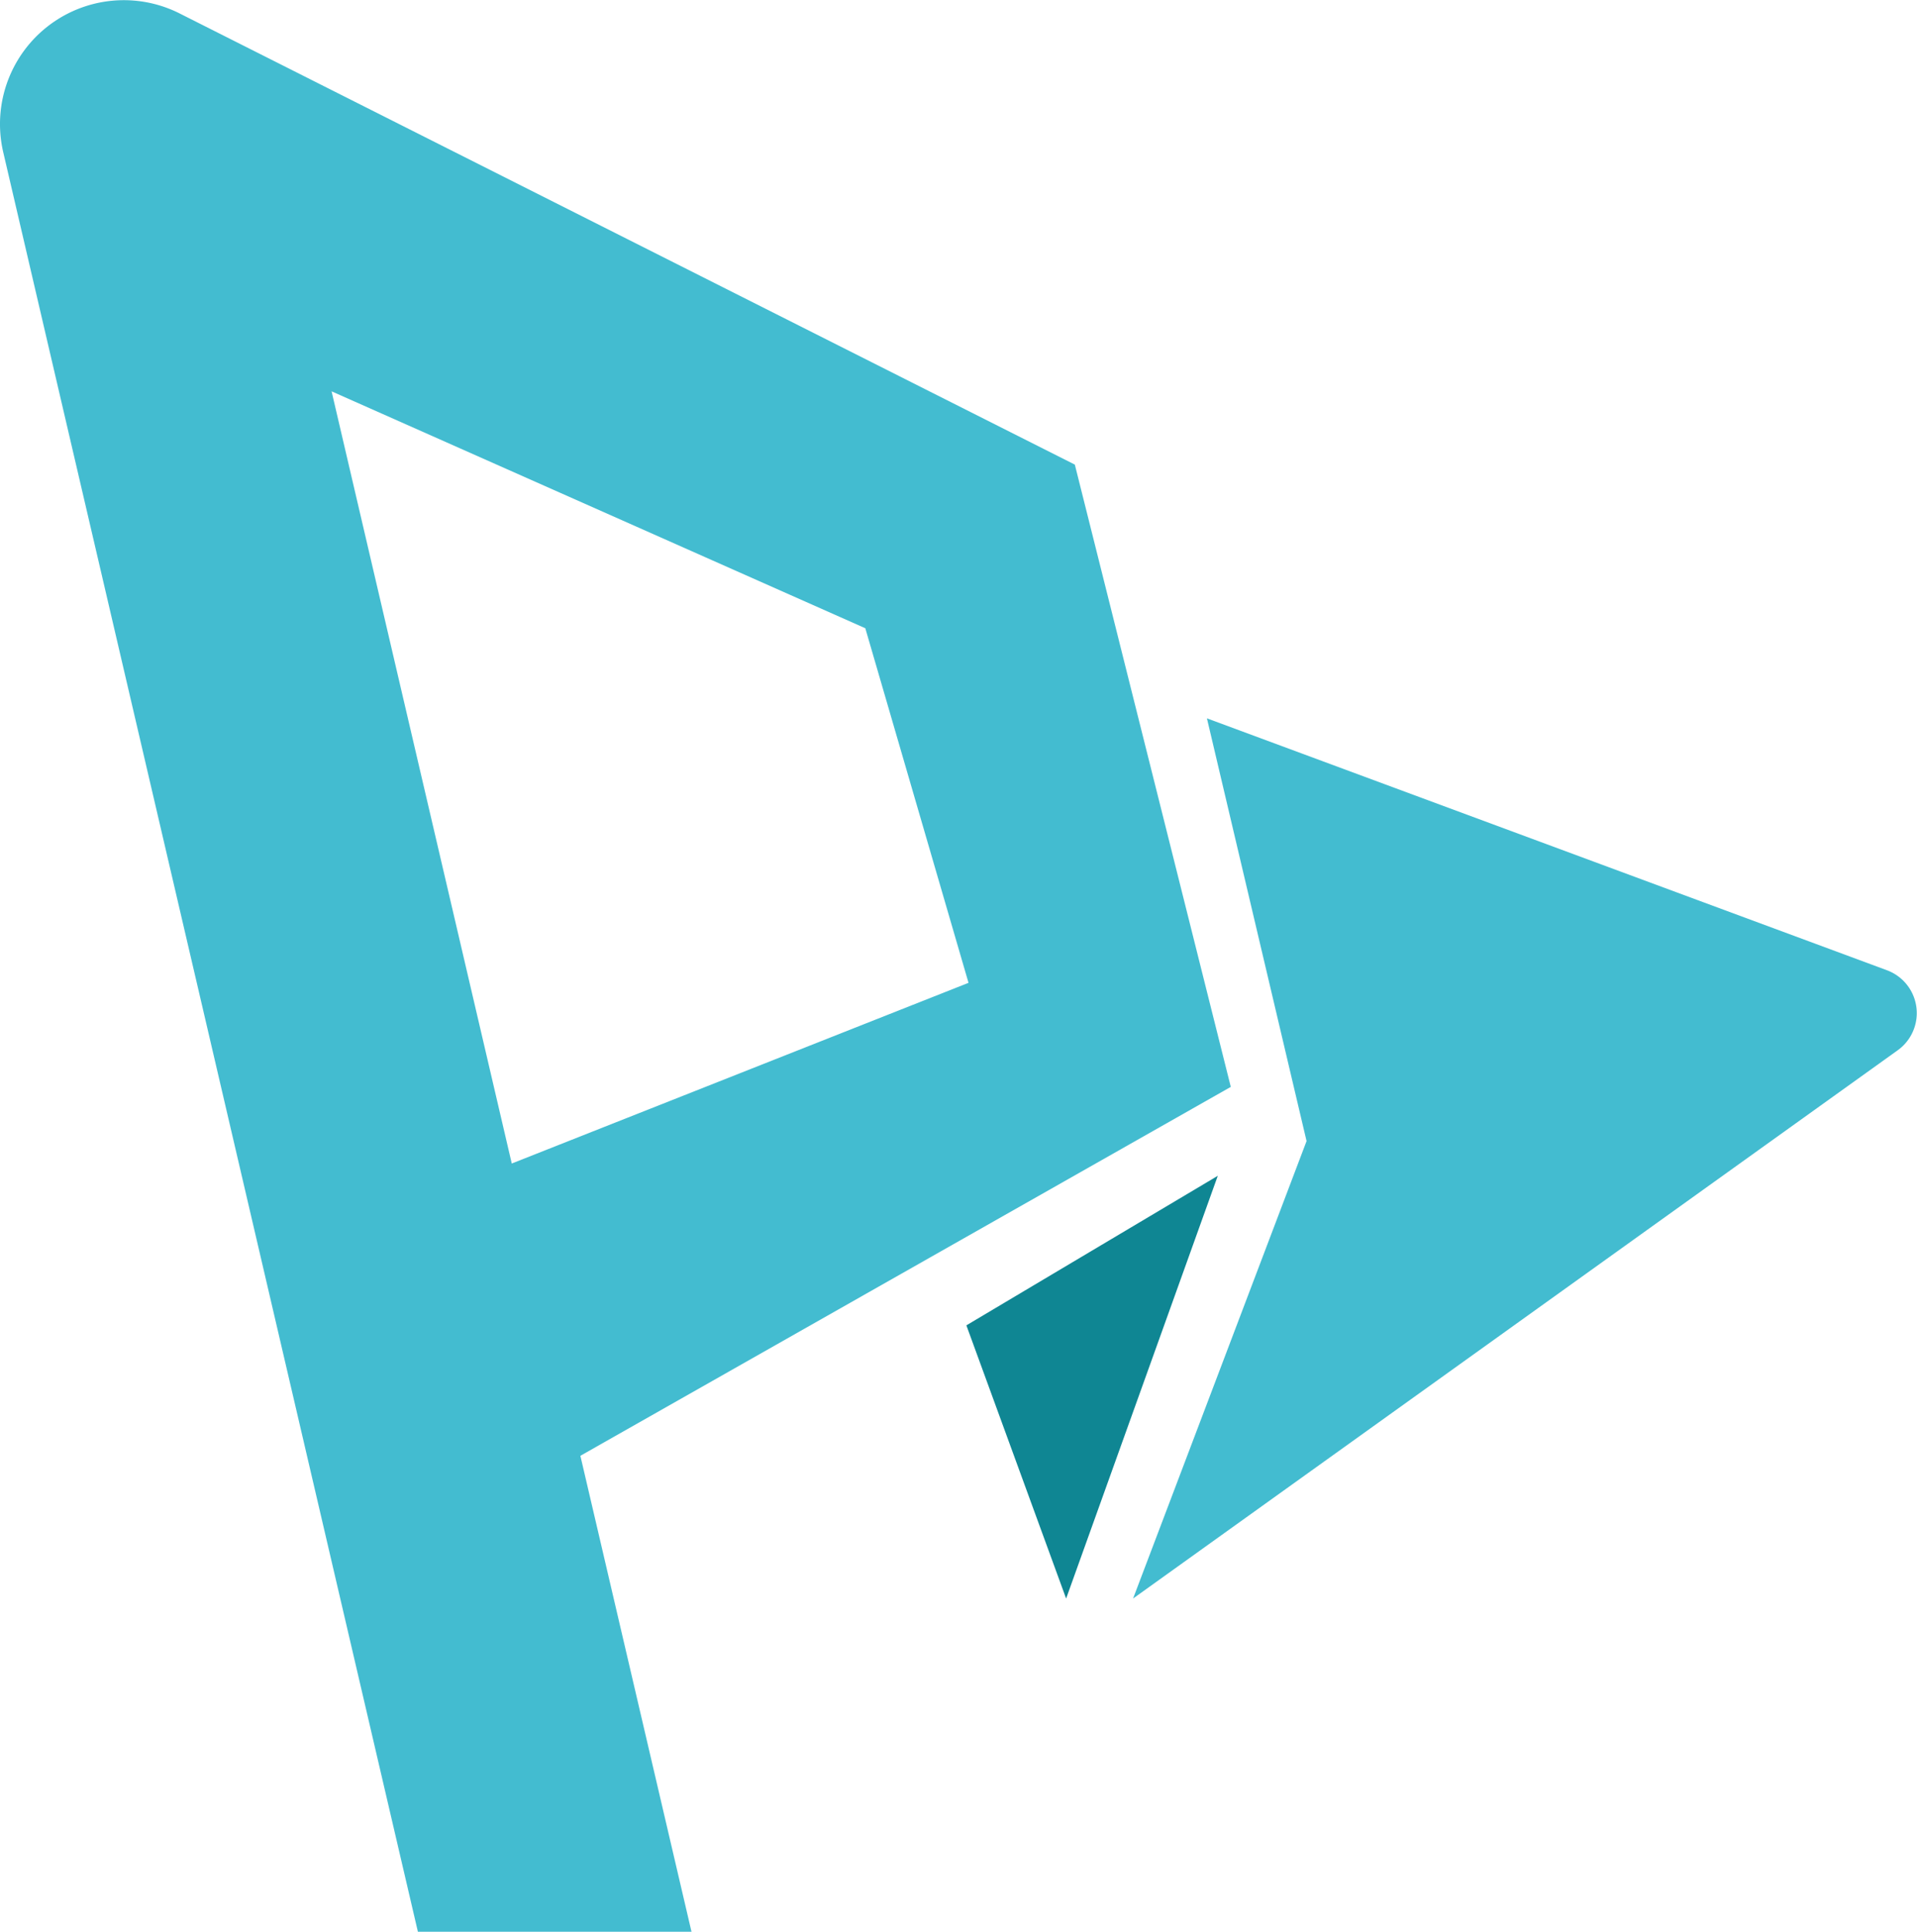 <svg id="Слой_1" data-name="Слой 1" xmlns="http://www.w3.org/2000/svg" viewBox="0 0 160.66 161.86"><defs><style>.cls-1{fill:#43bcd0;}.cls-2{fill:#0f8693;}</style></defs><path class="cls-1" d="M332.19,447.28l-13.07-52.14-75-37.79A10.38,10.38,0,0,0,229.32,369l34.75,149.1H287l-9.32-39.91ZM256.83,389l44.73,19.85,8.65,29.71L271.93,453.7Z" transform="translate(-229.04 -356.21)"/><path class="cls-1" d="M387.19,437.51l-57-21.11,8.35,35.42L324,490.15l64.07-45.93A3.83,3.83,0,0,0,387.19,437.51Z" transform="translate(-229.04 -356.21)"/><polygon class="cls-2" points="80.99 111.05 89.35 133.94 102.06 98.52 80.99 111.05"/></svg>